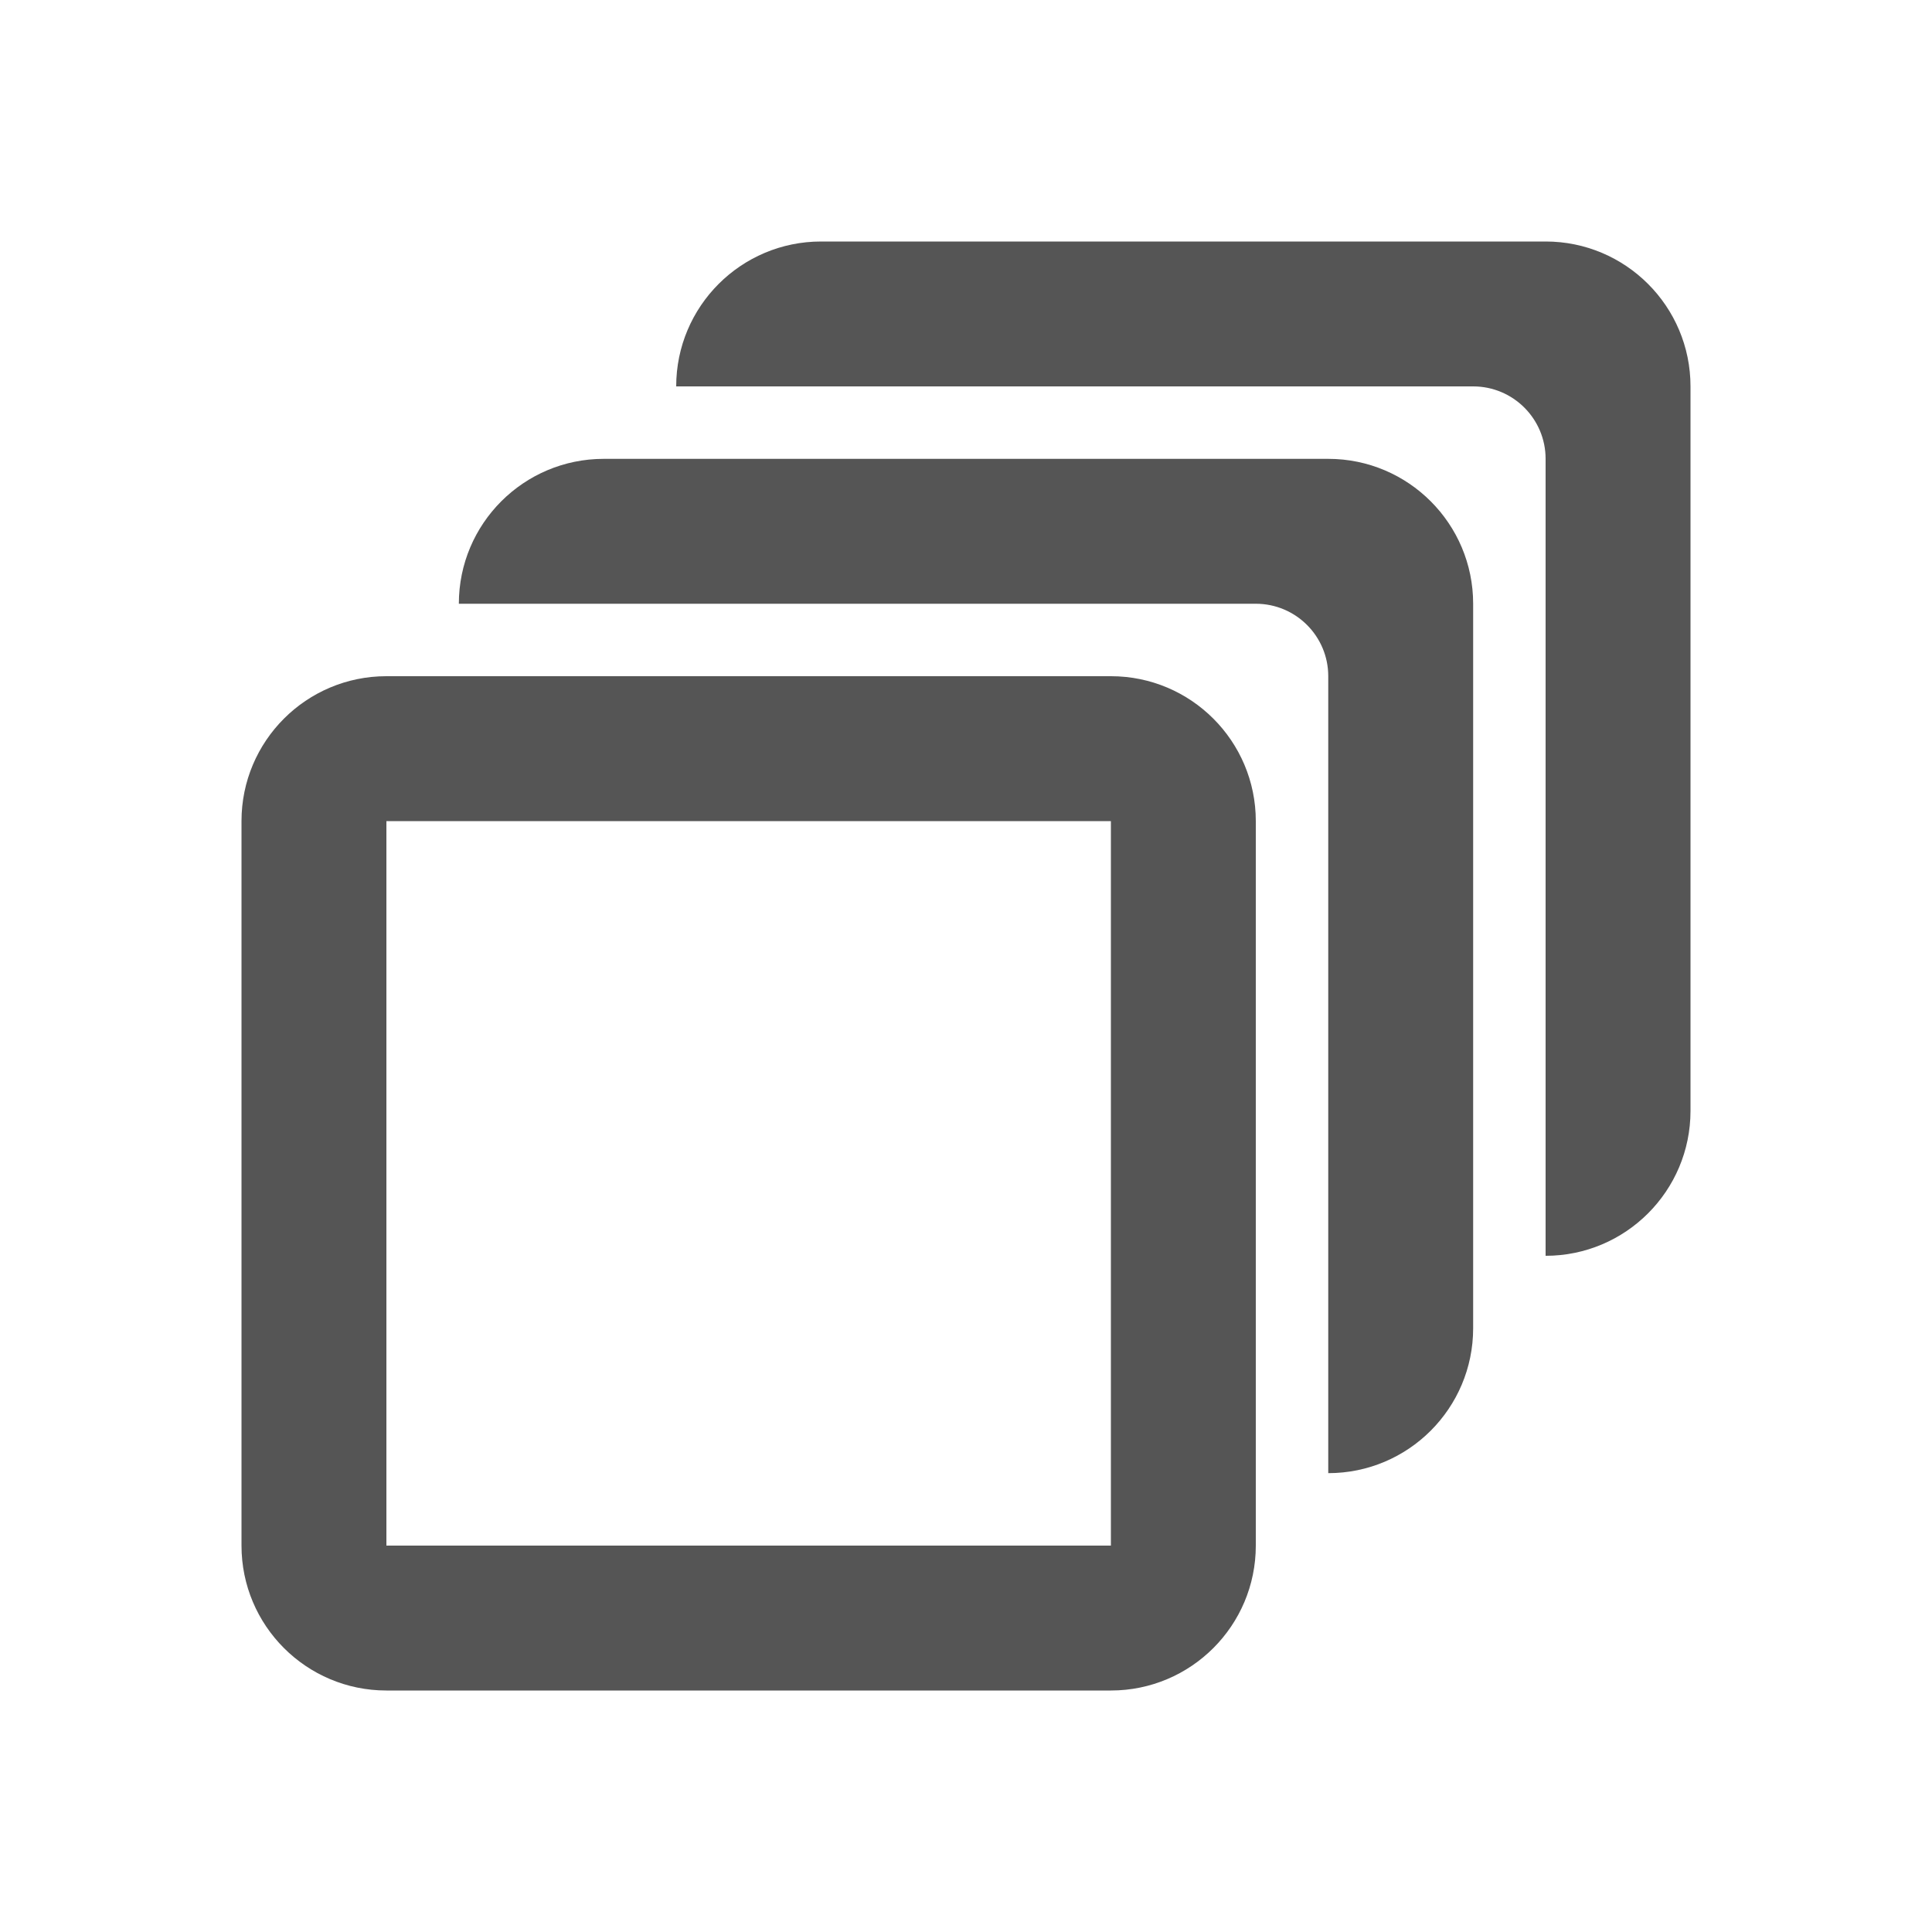 <?xml version="1.0" encoding="UTF-8" standalone="no"?>
<!-- Uploaded to: SVG Repo, www.svgrepo.com, Generator: SVG Repo Mixer Tools -->

<svg
   fill="#000000"
   width="800px"
   height="800px"
   viewBox="0 0 24 24"
   version="1.1"
   id="svg4"
   sodipodi:docname="change.svg"
   inkscape:version="1.1.2 (b8e25be833, 2022-02-05)"
   xmlns:inkscape="http://www.inkscape.org/namespaces/inkscape"
   xmlns:sodipodi="http://sodipodi.sourceforge.net/DTD/sodipodi-0.dtd"
   xmlns="http://www.w3.org/2000/svg"
   xmlns:svg="http://www.w3.org/2000/svg">
  <defs
     id="defs8" />
  <sodipodi:namedview
     id="namedview6"
     pagecolor="#ffffff"
     bordercolor="#666666"
     borderopacity="1.0"
     inkscape:pageshadow="2"
     inkscape:pageopacity="0.0"
     inkscape:pagecheckerboard="0"
     showgrid="false"
     inkscape:zoom="1.01"
     inkscape:cx="399.50495"
     inkscape:cy="400.49505"
     inkscape:window-width="1920"
     inkscape:window-height="1001"
     inkscape:window-x="-9"
     inkscape:window-y="-9"
     inkscape:window-maximized="1"
     inkscape:current-layer="svg4" />
  <path
     fill-rule="evenodd"
     d="m 4.8,8.4 h 9 c 0.994,0 1.8,0.806 1.8,1.8 v 9 c 0,0.994 -0.806,1.8 -1.8,1.8 h -9 C 3.806,21 3,20.194 3,19.2 v -9 C 3,9.206 3.806,8.4 4.8,8.4 Z m 0,1.8 v 9 h 9 v -9 z m 11.7,8.1 V 8.4 C 16.5,7.903 16.097,7.5 15.6,7.5 H 5.7 C 5.7,6.506 6.506,5.7 7.5,5.7 h 9 c 0.994,0 1.8,0.806 1.8,1.8 v 9 c 0,0.994 -0.806,1.8 -1.8,1.8 z m 2.7,-2.7 V 5.7 C 19.2,5.203 18.797,4.8 18.3,4.8 H 8.4 C 8.4,3.806 9.206,3 10.2,3 h 9 C 20.194,3 21,3.806 21,4.8 v 9 c 0,0.994 -0.806,1.8 -1.8,1.8 z"
     id="path2"
     style="fill:#555555;fill-opacity:1;stroke-width:0.9" />
</svg>
